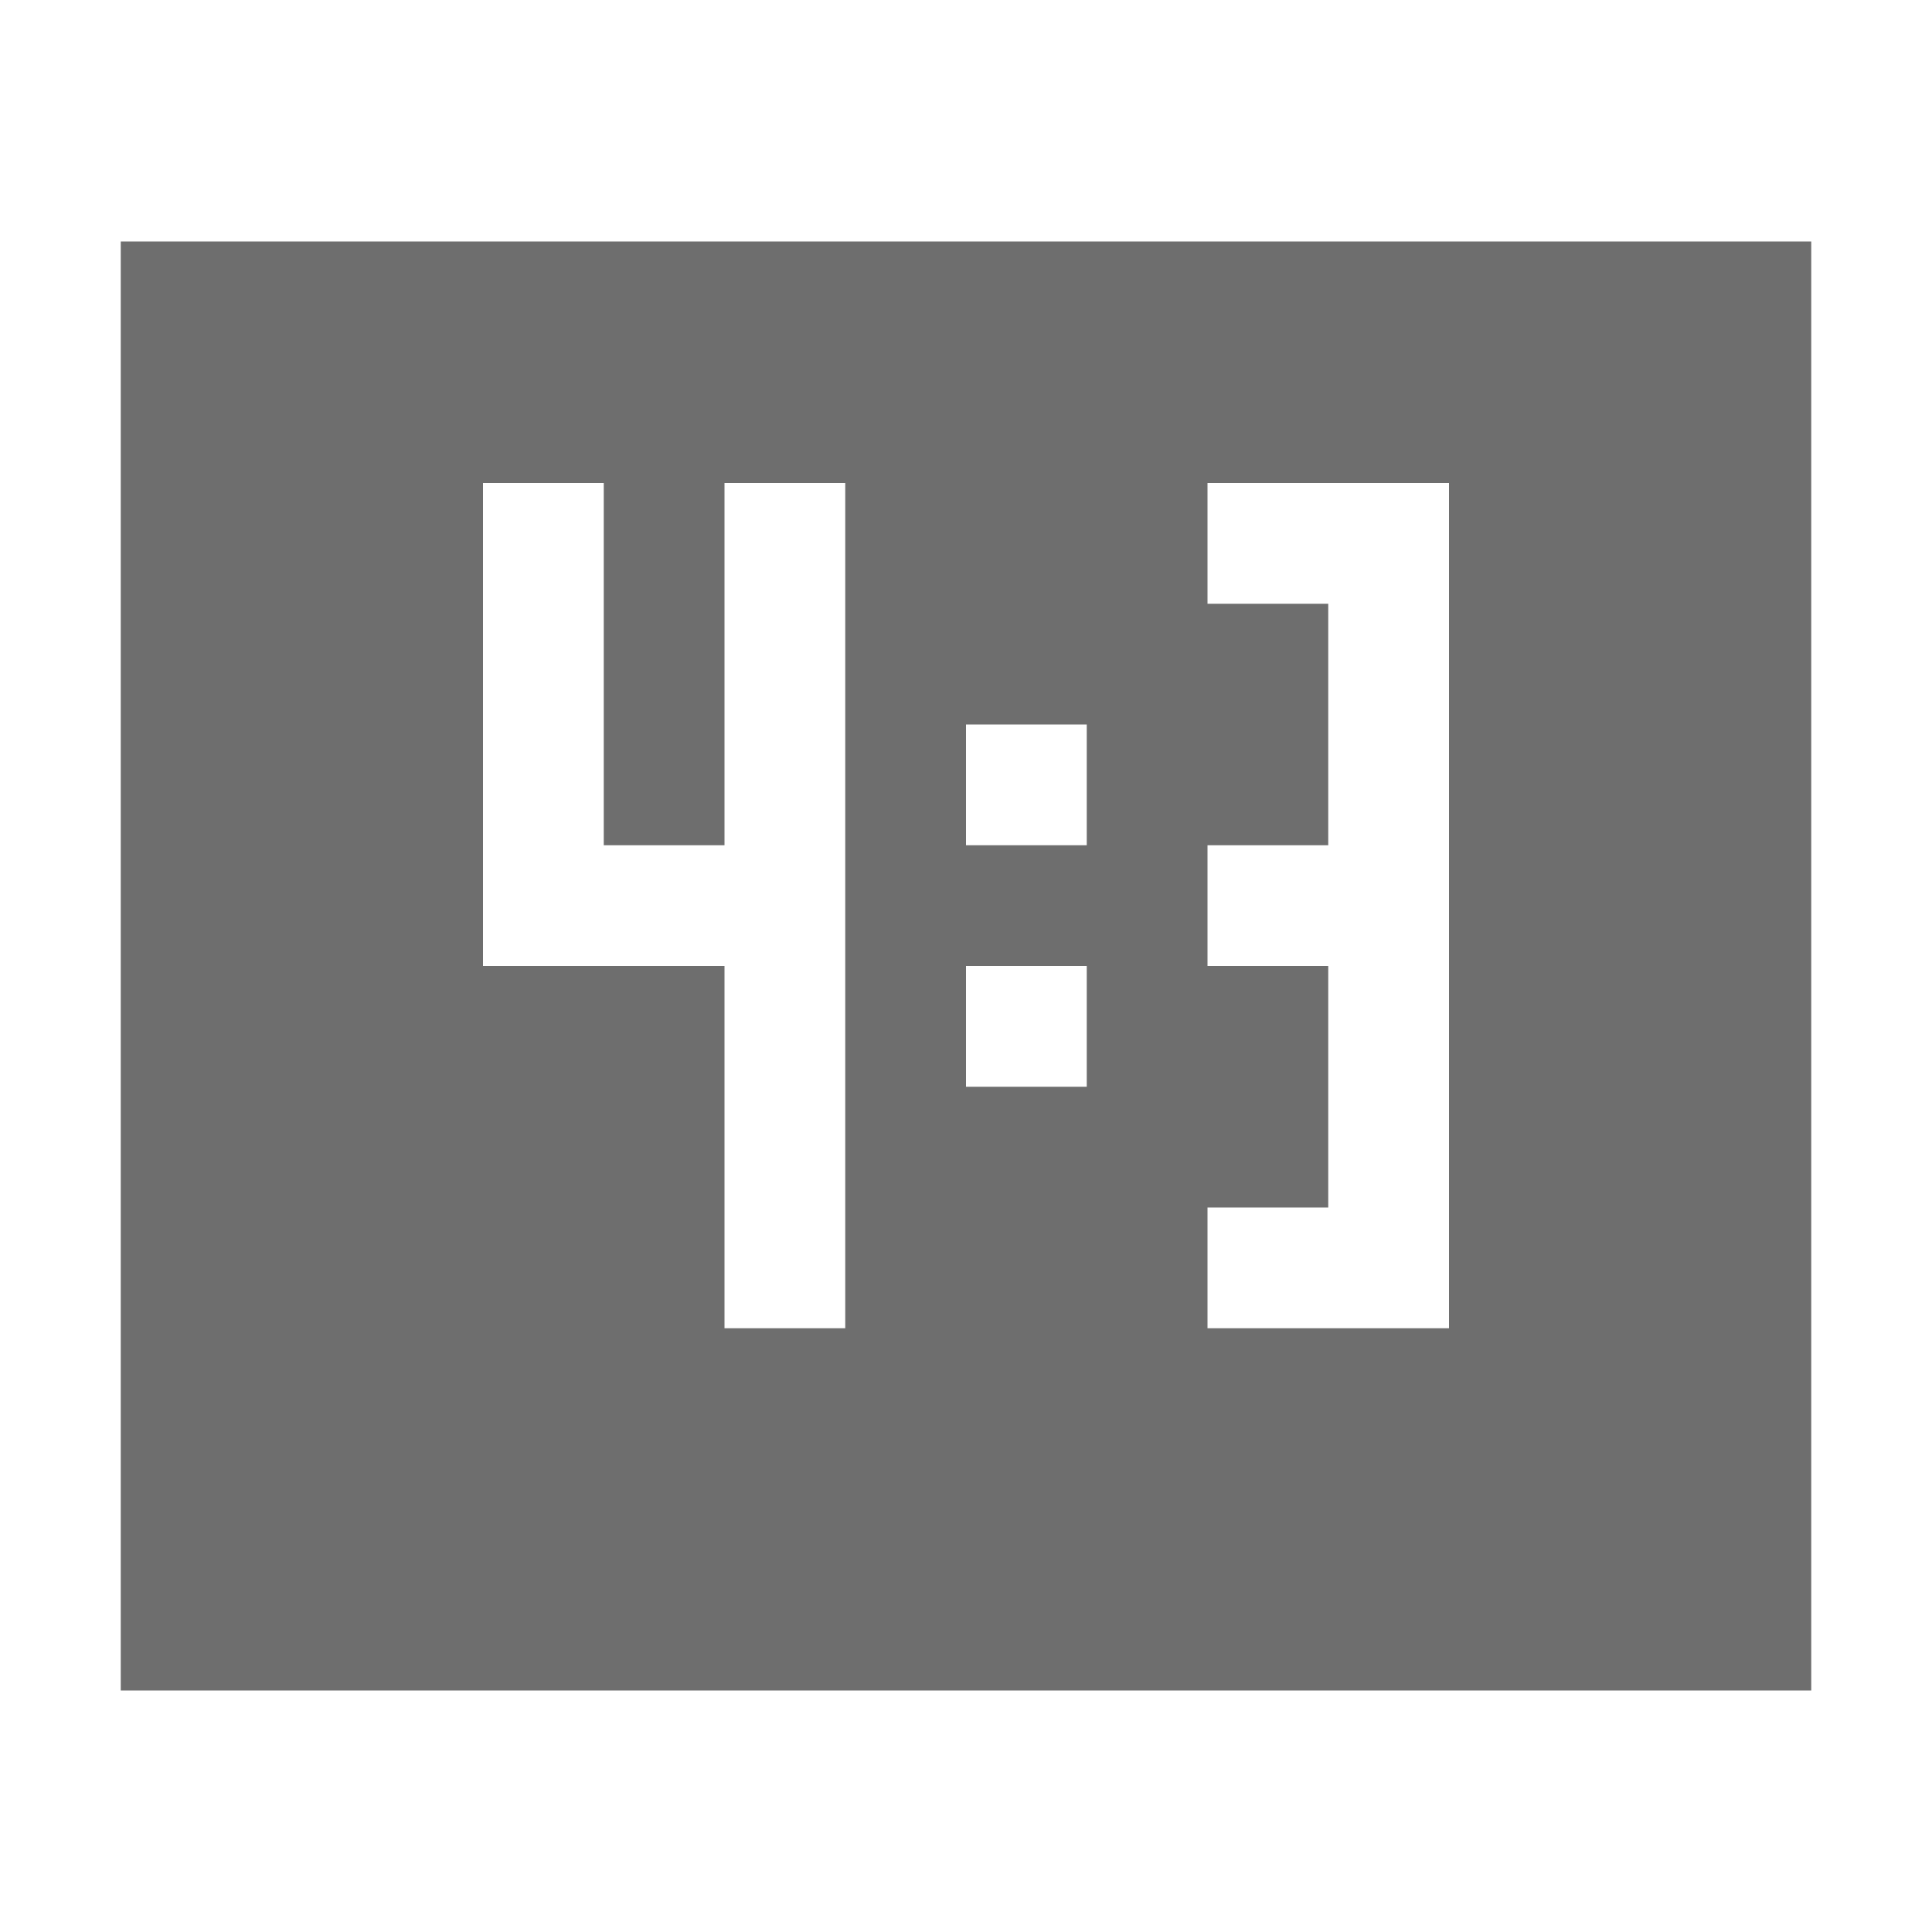 <svg width="16" height="16" viewBox="0 0 16 16" xmlns="http://www.w3.org/2000/svg"><rect width="16" height="16" fill="none"/><path d="M11 4h-1v1h1v2h-1v1h1v2h-1v1h2V4h-1zM7 7V4H6v3H5v1h1v3h1V7zM1 2h14v12H1V2zm3 2v4h1V4H4zm4 2v1h1V6H8zm0 2v1h1V8H8z" fill="#6E6E6E" fill-rule="evenodd"/></svg>